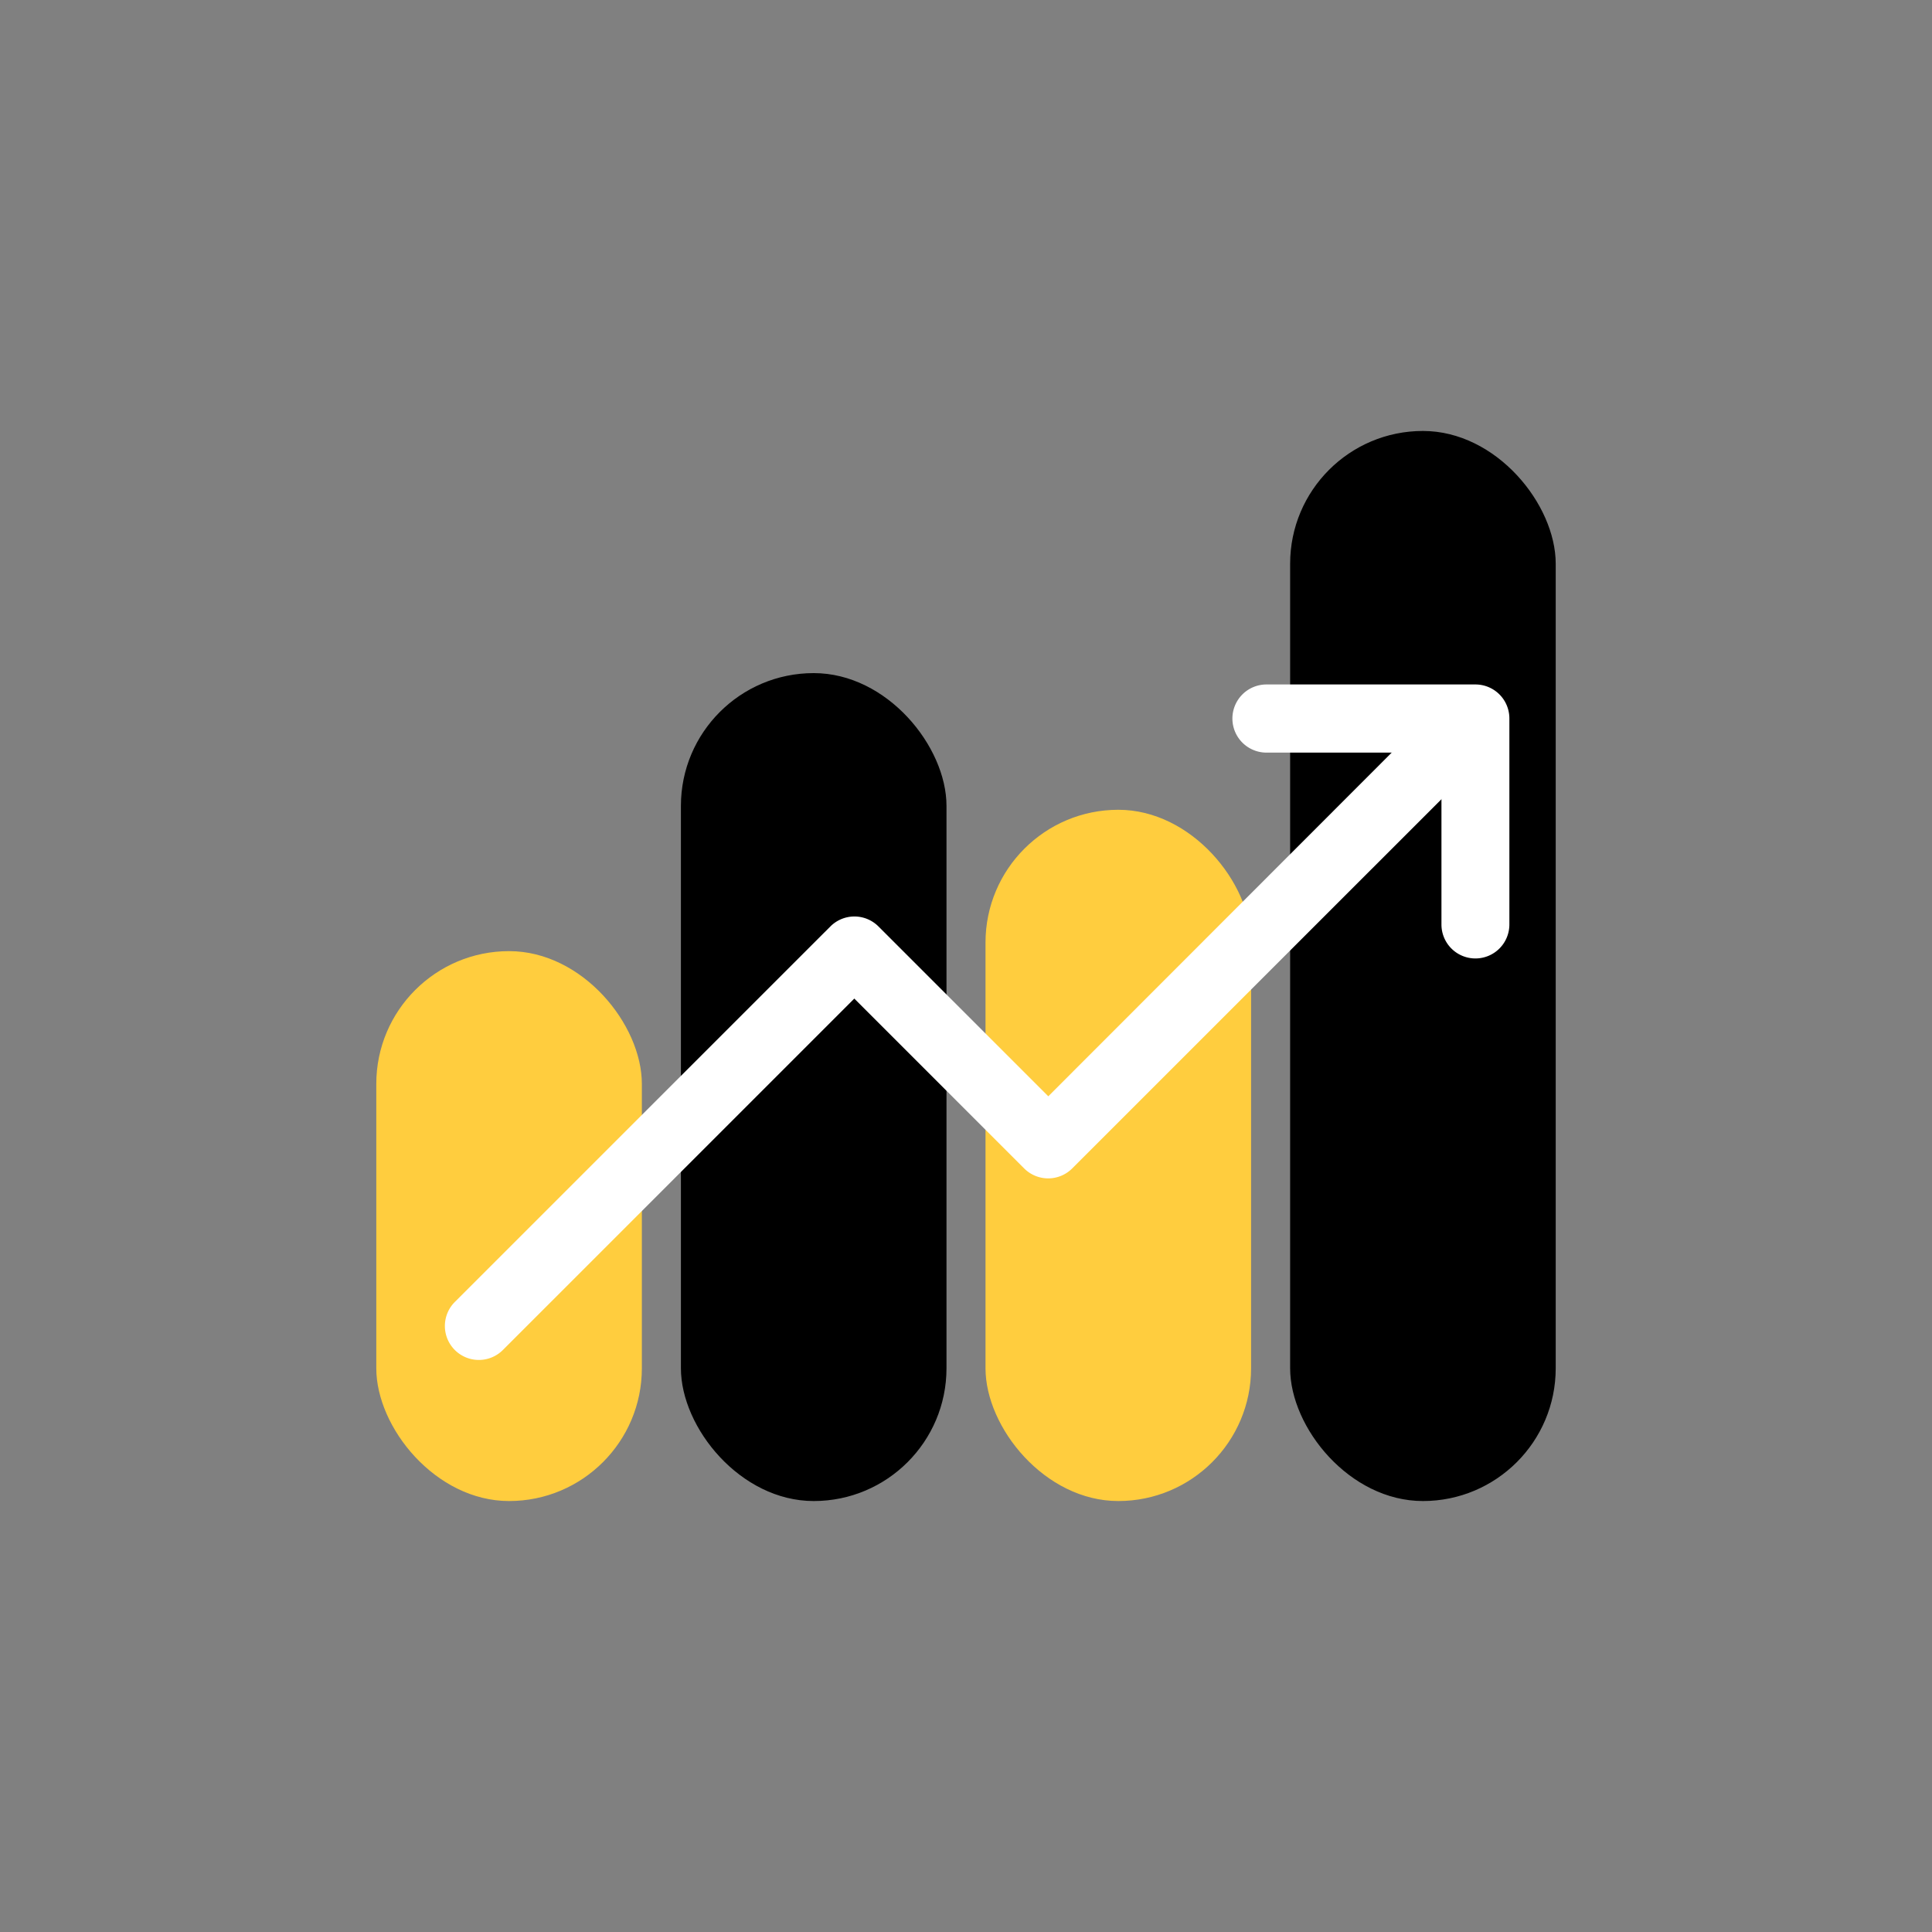 <svg xmlns="http://www.w3.org/2000/svg" viewBox="0 0 512 512" id="business-trending-graph"><rect x="0" y="0" width="512" height="512" fill="#808080" stroke="none"/><rect width="70.38" height="145.73" x="99.72" y="252.06" fill="#ffcd3e" rx="35.19"></rect><rect width="70.38" height="219.41" x="180.45" y="178.38" rx="35.19"></rect><rect width="70.38" height="183.19" x="261.17" y="214.6" fill="#ffcd3e" rx="35.19"></rect><rect width="70.38" height="283.58" x="341.9" y="114.21" rx="35.19"></rect><path fill="#fff" d="M127 360.4a9 9 0 0 1-6.43-15.4l99.48-99.47a9 9 0 0 1 12.76 0l45 45 100.78-100.86a9 9 0 1 1 12.77 12.77l-107.2 107.19a9 9 0 0 1-12.76 0l-45-45-93.09 93.09a9 9 0 0 1-6.31 2.68Z"></path><path fill="#fff" d="M391 254a9 9 0 0 1-9-9v-45.55h-46.37a9 9 0 0 1 0-18.06H391a9 9 0 0 1 9 9V245a9 9 0 0 1-9 9Z"></path></svg>
